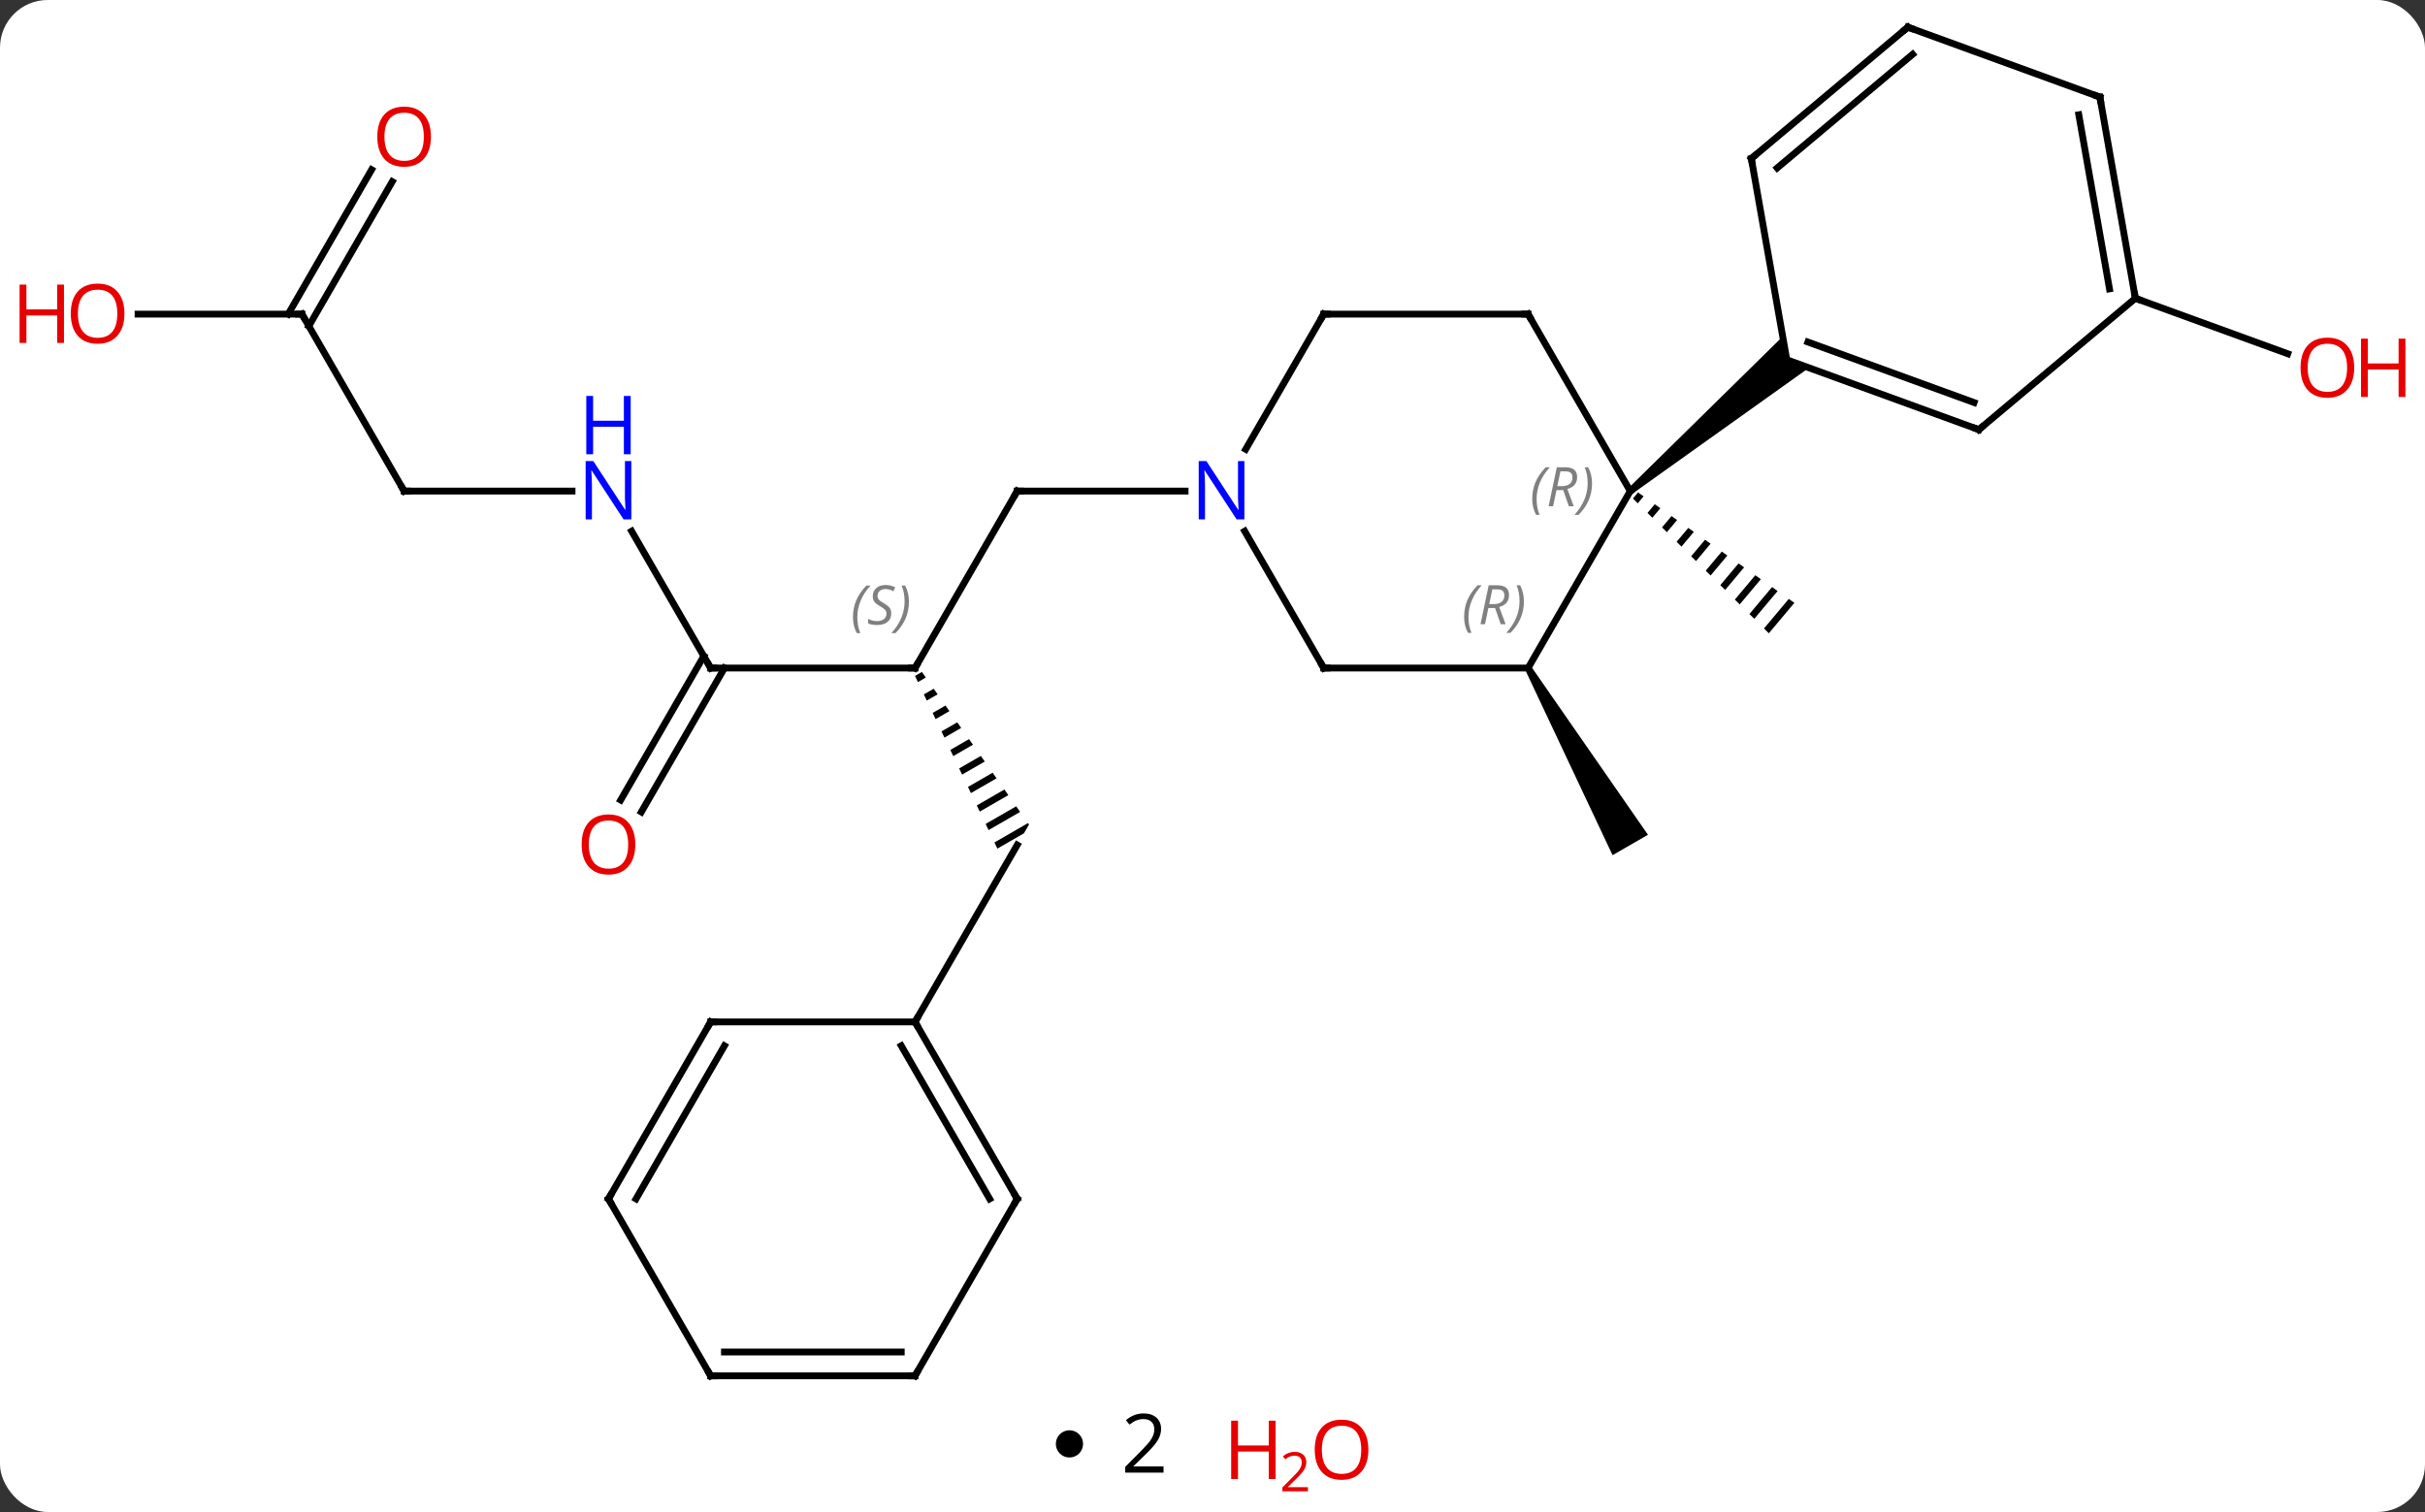 <svg width="356" viewBox="0 0 356 222" style="fill-opacity:1; color-rendering:auto; color-interpolation:auto; text-rendering:auto; stroke:black; stroke-linecap:square; stroke-miterlimit:10; shape-rendering:auto; stroke-opacity:1; fill:black; stroke-dasharray:none; font-weight:normal; stroke-width:1; font-family:'Open Sans'; font-style:normal; stroke-linejoin:miter; font-size:12; stroke-dashoffset:0; image-rendering:auto;" height="222" class="cas-substance-image" xmlns:xlink="http://www.w3.org/1999/xlink" xmlns="http://www.w3.org/2000/svg"><rect x="0" y="0" width="356" height="222" fill="#333333" stroke="none"/><svg class="cas-substance-single-component"><rect y="0" x="0" width="356" stroke="none" ry="7" rx="7" height="222" fill="white" class="cas-substance-group"/><svg y="0" x="0" width="356" viewBox="0 0 356 205" style="fill:black;" height="205" class="cas-substance-single-component-image"><svg><g><g transform="translate(178,103)" style="text-rendering:geometricPrecision; color-rendering:optimizeQuality; color-interpolation:linearRGB; stroke-linecap:butt; image-rendering:optimizeQuality;"><path style="stroke:none;" d="M62.47 -30.701 L61.72 -29.807 L62.433 -29.101 L62.433 -29.101 L63.289 -30.122 L63.289 -30.122 L62.47 -30.701 ZM64.929 -28.964 L63.858 -27.687 L63.858 -27.687 L64.57 -26.98 L65.749 -28.385 L64.929 -28.964 ZM67.388 -27.227 L65.996 -25.567 L66.708 -24.86 L66.708 -24.86 L68.208 -26.648 L67.388 -27.227 ZM69.847 -25.49 L68.133 -23.446 L68.846 -22.739 L70.667 -24.91 L69.847 -25.49 ZM72.306 -23.752 L70.271 -21.326 L70.984 -20.619 L73.126 -23.173 L72.306 -23.752 ZM74.766 -22.015 L72.409 -19.206 L73.121 -18.499 L75.585 -21.436 L74.766 -22.015 ZM77.225 -20.278 L74.547 -17.085 L75.259 -16.378 L75.259 -16.378 L78.044 -19.699 L78.044 -19.699 L77.225 -20.278 ZM79.684 -18.541 L76.684 -14.965 L77.397 -14.258 L77.397 -14.258 L80.504 -17.962 L80.504 -17.962 L79.684 -18.541 ZM82.143 -16.803 L78.822 -12.845 L79.535 -12.138 L82.963 -16.224 L82.143 -16.803 ZM84.602 -15.066 L80.96 -10.724 L80.96 -10.724 L81.672 -10.017 L85.422 -14.487 L84.602 -15.066 Z"/><path style="stroke:none;" d="M45.896 -4.664 L46.762 -5.164 L63.927 19.566 L58.731 22.566 Z"/><line y2="-59.202" y1="-51.059" x2="135.48" x1="157.854" style="fill:none;"/><line y2="-4.914" y1="-30.897" x2="-43.671" x1="-28.671" style="fill:none;"/><line y2="-30.897" y1="-30.897" x2="-4.023" x1="-28.671" style="fill:none;"/><path style="stroke:none;" d="M-42.661 -4.342 L-43.672 -3.759 L-43.24 -2.853 L-42.084 -3.52 L-42.661 -4.342 ZM-40.931 -1.876 L-42.377 -1.042 L-41.945 -0.136 L-40.354 -1.054 L-40.931 -1.876 ZM-39.2 0.591 L-41.081 1.675 L-40.649 2.581 L-38.624 1.413 L-39.2 0.591 ZM-37.47 3.057 L-39.785 4.392 L-39.353 5.298 L-36.893 3.879 L-37.47 3.057 ZM-35.74 5.523 L-38.49 7.109 L-38.058 8.015 L-35.163 6.345 L-35.74 5.523 ZM-34.009 7.989 L-37.194 9.826 L-37.194 9.826 L-36.762 10.732 L-33.432 8.811 L-33.432 8.811 L-34.009 7.989 ZM-32.279 10.456 L-35.898 12.543 L-35.466 13.448 L-31.702 11.278 L-31.702 11.278 L-32.279 10.456 ZM-30.548 12.922 L-34.603 15.26 L-34.171 16.165 L-29.971 13.744 L-29.971 13.744 L-30.548 12.922 ZM-28.818 15.388 L-33.307 17.977 L-32.875 18.882 L-32.875 18.882 L-28.241 16.21 L-28.241 16.21 L-28.818 15.388 ZM-27.087 17.854 L-32.011 20.694 L-32.011 20.694 L-31.579 21.599 L-31.579 21.599 L-27.681 19.351 L-26.939 18.066 L-26.939 18.066 L-27.087 17.854 Z"/><line y2="-4.914" y1="-4.914" x2="-73.671" x1="-43.671" style="fill:none;"/><line y2="47.046" y1="21.066" x2="-43.671" x1="-28.671" style="fill:none;"/><line y2="-25.009" y1="-4.914" x2="-85.272" x1="-73.671" style="fill:none;"/><line y2="14.469" y1="-6.664" x2="-86.883" x1="-74.681" style="fill:none;"/><line y2="16.219" y1="-4.914" x2="-83.852" x1="-71.65" style="fill:none;"/><line y2="-30.897" y1="-30.897" x2="-118.671" x1="-94.023" style="fill:none;"/><line y2="-56.877" y1="-30.897" x2="-133.671" x1="-118.671" style="fill:none;"/><line y2="-56.877" y1="-56.877" x2="-157.733" x1="-133.671" style="fill:none;"/><line y2="-76.334" y1="-55.127" x2="-120.416" x1="-132.661" style="fill:none;"/><line y2="-78.084" y1="-56.877" x2="-123.448" x1="-135.692" style="fill:none;"/><line y2="-4.914" y1="-30.897" x2="46.329" x1="61.329" style="fill:none;"/><line y2="-56.877" y1="-30.897" x2="46.329" x1="61.329" style="fill:none;"/><path style="stroke:none;" d="M61.65 -30.514 L61.008 -31.28 L83.708 -53.593 L84.309 -50.181 L87.564 -48.996 Z"/><line y2="-4.914" y1="-4.914" x2="16.329" x1="46.329" style="fill:none;"/><line y2="-56.877" y1="-56.877" x2="16.329" x1="46.329" style="fill:none;"/><line y2="-25.009" y1="-4.914" x2="4.728" x1="16.329" style="fill:none;"/><line y2="-37.035" y1="-56.877" x2="4.873" x1="16.329" style="fill:none;"/><line y2="-39.918" y1="-50.181" x2="112.5" x1="84.309" style="fill:none;"/><line y2="-43.898" y1="-52.779" x2="111.799" x1="87.405" style="fill:none;"/><line y2="-79.725" y1="-50.181" x2="79.101" x1="84.309" style="fill:none;"/><line y2="-59.202" y1="-39.918" x2="135.48" x1="112.5" style="fill:none;"/><line y2="-99.009" y1="-79.725" x2="102.081" x1="79.101" style="fill:none;"/><line y2="-95.029" y1="-78.343" x2="102.783" x1="82.899" style="fill:none;"/><line y2="-88.746" y1="-59.202" x2="130.272" x1="135.48" style="fill:none;"/><line y2="-86.148" y1="-60.584" x2="127.176" x1="131.682" style="fill:none;"/><line y2="-88.746" y1="-99.009" x2="130.272" x1="102.081" style="fill:none;"/><line y2="73.026" y1="47.046" x2="-28.671" x1="-43.671" style="fill:none;"/><line y2="73.026" y1="50.546" x2="-32.712" x1="-45.692" style="fill:none;"/><line y2="47.046" y1="47.046" x2="-73.671" x1="-43.671" style="fill:none;"/><line y2="99.009" y1="73.026" x2="-43.671" x1="-28.671" style="fill:none;"/><line y2="73.026" y1="47.046" x2="-88.671" x1="-73.671" style="fill:none;"/><line y2="73.026" y1="50.546" x2="-84.629" x1="-71.65" style="fill:none;"/><line y2="99.009" y1="99.009" x2="-73.671" x1="-43.671" style="fill:none;"/><line y2="95.509" y1="95.509" x2="-71.65" x1="-45.692" style="fill:none;"/><line y2="99.009" y1="73.026" x2="-73.671" x1="-88.671" style="fill:none;"/></g><g transform="translate(178,103)" style="fill:rgb(230,0,0); text-rendering:geometricPrecision; color-rendering:optimizeQuality; image-rendering:optimizeQuality; font-family:'Open Sans'; stroke:rgb(230,0,0); color-interpolation:linearRGB;"><path style="stroke:none;" d="M167.608 -49.012 Q167.608 -46.95 166.569 -45.77 Q165.53 -44.59 163.687 -44.59 Q161.796 -44.59 160.765 -45.755 Q159.733 -46.919 159.733 -49.028 Q159.733 -51.122 160.765 -52.27 Q161.796 -53.419 163.687 -53.419 Q165.546 -53.419 166.577 -52.247 Q167.608 -51.075 167.608 -49.012 ZM160.78 -49.012 Q160.78 -47.278 161.523 -46.372 Q162.265 -45.465 163.687 -45.465 Q165.108 -45.465 165.835 -46.364 Q166.562 -47.262 166.562 -49.012 Q166.562 -50.747 165.835 -51.637 Q165.108 -52.528 163.687 -52.528 Q162.265 -52.528 161.523 -51.63 Q160.78 -50.731 160.78 -49.012 Z"/><path style="stroke:none;" d="M175.124 -44.715 L174.124 -44.715 L174.124 -48.747 L169.608 -48.747 L169.608 -44.715 L168.608 -44.715 L168.608 -53.278 L169.608 -53.278 L169.608 -49.637 L174.124 -49.637 L174.124 -53.278 L175.124 -53.278 L175.124 -44.715 Z"/></g><g transform="translate(178,103)" style="stroke-linecap:butt; text-rendering:geometricPrecision; color-rendering:optimizeQuality; image-rendering:optimizeQuality; font-family:'Open Sans'; color-interpolation:linearRGB; stroke-miterlimit:5;"><path style="fill:none;" d="M-28.921 -30.464 L-28.671 -30.897 L-28.171 -30.897"/><path style="fill:none;" d="M-43.421 -5.347 L-43.671 -4.914 L-44.171 -4.914"/></g><g transform="translate(178,103)" style="stroke-linecap:butt; font-size:8.4px; fill:gray; text-rendering:geometricPrecision; image-rendering:optimizeQuality; color-rendering:optimizeQuality; font-family:'Open Sans'; font-style:italic; stroke:gray; color-interpolation:linearRGB; stroke-miterlimit:5;"><path style="stroke:none;" d="M-52.78 -12.371 Q-52.78 -13.699 -52.311 -14.824 Q-51.842 -15.949 -50.811 -17.027 L-50.202 -17.027 Q-51.171 -15.965 -51.655 -14.793 Q-52.139 -13.621 -52.139 -12.386 Q-52.139 -11.058 -51.702 -10.043 L-52.217 -10.043 Q-52.78 -11.074 -52.78 -12.371 ZM-47.157 -12.965 Q-47.157 -12.136 -47.704 -11.683 Q-48.251 -11.23 -49.251 -11.23 Q-49.657 -11.23 -49.97 -11.285 Q-50.282 -11.34 -50.564 -11.48 L-50.564 -12.136 Q-49.939 -11.808 -49.236 -11.808 Q-48.611 -11.808 -48.236 -12.105 Q-47.861 -12.402 -47.861 -12.918 Q-47.861 -13.23 -48.064 -13.457 Q-48.267 -13.683 -48.829 -14.011 Q-49.423 -14.34 -49.65 -14.668 Q-49.876 -14.996 -49.876 -15.449 Q-49.876 -16.183 -49.361 -16.644 Q-48.845 -17.105 -48.001 -17.105 Q-47.626 -17.105 -47.29 -17.027 Q-46.954 -16.949 -46.579 -16.777 L-46.845 -16.183 Q-47.095 -16.34 -47.415 -16.426 Q-47.736 -16.512 -48.001 -16.512 Q-48.532 -16.512 -48.853 -16.238 Q-49.173 -15.965 -49.173 -15.496 Q-49.173 -15.293 -49.103 -15.144 Q-49.032 -14.996 -48.892 -14.863 Q-48.751 -14.73 -48.329 -14.48 Q-47.767 -14.136 -47.564 -13.941 Q-47.361 -13.746 -47.259 -13.511 Q-47.157 -13.277 -47.157 -12.965 ZM-44.563 -14.683 Q-44.563 -13.355 -45.039 -12.222 Q-45.516 -11.09 -46.532 -10.043 L-47.141 -10.043 Q-45.203 -12.199 -45.203 -14.683 Q-45.203 -16.012 -45.641 -17.027 L-45.125 -17.027 Q-44.563 -15.965 -44.563 -14.683 Z"/><path style="fill:none; stroke:black;" d="M-73.171 -4.914 L-73.671 -4.914 L-73.921 -5.347"/></g><g transform="translate(178,103)" style="stroke-linecap:butt; fill:rgb(0,5,255); text-rendering:geometricPrecision; color-rendering:optimizeQuality; image-rendering:optimizeQuality; font-family:'Open Sans'; stroke:rgb(0,5,255); color-interpolation:linearRGB; stroke-miterlimit:5;"><path style="stroke:none;" d="M-85.319 -26.741 L-86.46 -26.741 L-91.148 -33.928 L-91.194 -33.928 Q-91.101 -32.663 -91.101 -31.616 L-91.101 -26.741 L-92.023 -26.741 L-92.023 -35.303 L-90.898 -35.303 L-86.226 -28.147 L-86.179 -28.147 Q-86.179 -28.303 -86.226 -29.163 Q-86.273 -30.022 -86.257 -30.397 L-86.257 -35.303 L-85.319 -35.303 L-85.319 -26.741 Z"/><path style="stroke:none;" d="M-85.413 -36.303 L-86.413 -36.303 L-86.413 -40.334 L-90.929 -40.334 L-90.929 -36.303 L-91.929 -36.303 L-91.929 -44.866 L-90.929 -44.866 L-90.929 -41.225 L-86.413 -41.225 L-86.413 -44.866 L-85.413 -44.866 L-85.413 -36.303 Z"/><path style="fill:rgb(230,0,0); stroke:none;" d="M-84.734 20.996 Q-84.734 23.058 -85.773 24.238 Q-86.812 25.418 -88.655 25.418 Q-90.546 25.418 -91.577 24.253 Q-92.609 23.089 -92.609 20.98 Q-92.609 18.886 -91.577 17.738 Q-90.546 16.589 -88.655 16.589 Q-86.796 16.589 -85.765 17.761 Q-84.734 18.933 -84.734 20.996 ZM-91.562 20.996 Q-91.562 22.73 -90.819 23.636 Q-90.077 24.543 -88.655 24.543 Q-87.234 24.543 -86.507 23.644 Q-85.78 22.746 -85.78 20.996 Q-85.78 19.261 -86.507 18.371 Q-87.234 17.48 -88.655 17.48 Q-90.077 17.48 -90.819 18.378 Q-91.562 19.277 -91.562 20.996 Z"/><path style="fill:none; stroke:black;" d="M-118.171 -30.897 L-118.671 -30.897 L-118.921 -31.33"/><path style="fill:none; stroke:black;" d="M-133.421 -56.444 L-133.671 -56.877 L-134.171 -56.877"/><path style="fill:rgb(230,0,0); stroke:none;" d="M-159.733 -56.947 Q-159.733 -54.885 -160.773 -53.705 Q-161.812 -52.525 -163.655 -52.525 Q-165.546 -52.525 -166.577 -53.69 Q-167.608 -54.854 -167.608 -56.963 Q-167.608 -59.057 -166.577 -60.205 Q-165.546 -61.354 -163.655 -61.354 Q-161.796 -61.354 -160.765 -60.182 Q-159.733 -59.01 -159.733 -56.947 ZM-166.562 -56.947 Q-166.562 -55.213 -165.819 -54.307 Q-165.077 -53.4 -163.655 -53.4 Q-162.233 -53.4 -161.507 -54.299 Q-160.78 -55.197 -160.78 -56.947 Q-160.78 -58.682 -161.507 -59.572 Q-162.233 -60.463 -163.655 -60.463 Q-165.077 -60.463 -165.819 -59.565 Q-166.562 -58.666 -166.562 -56.947 Z"/><path style="fill:rgb(230,0,0); stroke:none;" d="M-168.608 -52.65 L-169.608 -52.65 L-169.608 -56.682 L-174.124 -56.682 L-174.124 -52.65 L-175.124 -52.65 L-175.124 -61.213 L-174.124 -61.213 L-174.124 -57.572 L-169.608 -57.572 L-169.608 -61.213 L-168.608 -61.213 L-168.608 -52.65 Z"/><path style="fill:rgb(230,0,0); stroke:none;" d="M-114.734 -82.927 Q-114.734 -80.865 -115.773 -79.685 Q-116.812 -78.505 -118.655 -78.505 Q-120.546 -78.505 -121.577 -79.669 Q-122.609 -80.834 -122.609 -82.943 Q-122.609 -85.037 -121.577 -86.185 Q-120.546 -87.334 -118.655 -87.334 Q-116.796 -87.334 -115.765 -86.162 Q-114.734 -84.99 -114.734 -82.927 ZM-121.562 -82.927 Q-121.562 -81.193 -120.819 -80.287 Q-120.077 -79.38 -118.655 -79.38 Q-117.234 -79.38 -116.507 -80.279 Q-115.78 -81.177 -115.78 -82.927 Q-115.78 -84.662 -116.507 -85.552 Q-117.234 -86.443 -118.655 -86.443 Q-120.077 -86.443 -120.819 -85.544 Q-121.562 -84.646 -121.562 -82.927 Z"/></g><g transform="translate(178,103)" style="stroke-linecap:butt; font-size:8.4px; fill:gray; text-rendering:geometricPrecision; image-rendering:optimizeQuality; color-rendering:optimizeQuality; font-family:'Open Sans'; font-style:italic; stroke:gray; color-interpolation:linearRGB; stroke-miterlimit:5;"><path style="stroke:none;" d="M46.94 -29.733 Q46.94 -31.061 47.409 -32.186 Q47.878 -33.311 48.909 -34.389 L49.519 -34.389 Q48.55 -33.326 48.065 -32.155 Q47.581 -30.983 47.581 -29.748 Q47.581 -28.42 48.019 -27.405 L47.503 -27.405 Q46.94 -28.436 46.94 -29.733 ZM50.5 -31.045 L50 -28.67 L49.344 -28.67 L50.547 -34.389 L51.797 -34.389 Q53.532 -34.389 53.532 -32.951 Q53.532 -31.592 52.094 -31.201 L53.032 -28.67 L52.313 -28.67 L51.485 -31.045 L50.5 -31.045 ZM51.078 -33.795 Q50.688 -31.873 50.625 -31.623 L51.282 -31.623 Q52.032 -31.623 52.438 -31.951 Q52.844 -32.28 52.844 -32.905 Q52.844 -33.373 52.586 -33.584 Q52.328 -33.795 51.735 -33.795 L51.078 -33.795 ZM55.718 -32.045 Q55.718 -30.717 55.241 -29.584 Q54.764 -28.451 53.749 -27.405 L53.139 -27.405 Q55.077 -29.561 55.077 -32.045 Q55.077 -33.373 54.639 -34.389 L55.155 -34.389 Q55.718 -33.326 55.718 -32.045 Z"/><path style="stroke:none;" d="M36.94 -12.41 Q36.94 -13.738 37.409 -14.863 Q37.877 -15.988 38.909 -17.066 L39.518 -17.066 Q38.549 -16.004 38.065 -14.832 Q37.581 -13.66 37.581 -12.426 Q37.581 -11.097 38.018 -10.082 L37.502 -10.082 Q36.94 -11.113 36.94 -12.41 ZM40.5 -13.722 L40 -11.347 L39.344 -11.347 L40.547 -17.066 L41.797 -17.066 Q43.531 -17.066 43.531 -15.629 Q43.531 -14.269 42.094 -13.879 L43.031 -11.347 L42.312 -11.347 L41.484 -13.722 L40.5 -13.722 ZM41.078 -16.472 Q40.688 -14.551 40.625 -14.301 L41.281 -14.301 Q42.031 -14.301 42.438 -14.629 Q42.844 -14.957 42.844 -15.582 Q42.844 -16.051 42.586 -16.262 Q42.328 -16.472 41.734 -16.472 L41.078 -16.472 ZM45.717 -14.722 Q45.717 -13.394 45.241 -12.261 Q44.764 -11.129 43.748 -10.082 L43.139 -10.082 Q45.077 -12.238 45.077 -14.722 Q45.077 -16.051 44.639 -17.066 L45.155 -17.066 Q45.717 -16.004 45.717 -14.722 Z"/><path style="fill:none; stroke:black;" d="M46.579 -56.444 L46.329 -56.877 L45.829 -56.877"/><path style="fill:none; stroke:black;" d="M16.829 -4.914 L16.329 -4.914 L16.079 -5.347"/><path style="fill:none; stroke:black;" d="M16.829 -56.877 L16.329 -56.877 L16.079 -56.444"/></g><g transform="translate(178,103)" style="stroke-linecap:butt; fill:rgb(0,5,255); text-rendering:geometricPrecision; color-rendering:optimizeQuality; image-rendering:optimizeQuality; font-family:'Open Sans'; stroke:rgb(0,5,255); color-interpolation:linearRGB; stroke-miterlimit:5;"><path style="stroke:none;" d="M4.681 -26.741 L3.54 -26.741 L-1.148 -33.928 L-1.194 -33.928 Q-1.101 -32.663 -1.101 -31.616 L-1.101 -26.741 L-2.023 -26.741 L-2.023 -35.303 L-0.898 -35.303 L3.774 -28.147 L3.821 -28.147 Q3.821 -28.303 3.774 -29.163 Q3.727 -30.022 3.743 -30.397 L3.743 -35.303 L4.681 -35.303 L4.681 -26.741 Z"/><path style="fill:none; stroke:black;" d="M112.03 -40.089 L112.5 -39.918 L112.883 -40.239"/><path style="fill:none; stroke:black;" d="M79.188 -79.233 L79.101 -79.725 L79.484 -80.046"/><path style="fill:none; stroke:black;" d="M135.393 -59.694 L135.48 -59.202 L135.95 -59.031"/><path style="fill:none; stroke:black;" d="M101.698 -98.688 L102.081 -99.009 L102.551 -98.838"/><path style="fill:none; stroke:black;" d="M130.359 -88.254 L130.272 -88.746 L129.802 -88.917"/><path style="fill:none; stroke:black;" d="M-43.421 47.479 L-43.671 47.046 L-43.421 46.613"/><path style="fill:none; stroke:black;" d="M-28.921 72.593 L-28.671 73.026 L-28.921 73.459"/><path style="fill:none; stroke:black;" d="M-73.171 47.046 L-73.671 47.046 L-73.921 47.479"/><path style="fill:none; stroke:black;" d="M-43.421 98.576 L-43.671 99.009 L-44.171 99.009"/><path style="fill:none; stroke:black;" d="M-88.421 72.593 L-88.671 73.026 L-88.421 73.459"/><path style="fill:none; stroke:black;" d="M-73.171 99.009 L-73.671 99.009 L-73.921 98.576"/></g></g></svg></svg><svg y="205" x="155" class="cas-substance-saf"><svg y="5" x="0" width="4" style="fill:black;" height="4" class="cas-substance-saf-dot"><circle stroke="none" r="2" fill="black" cy="2" cx="2"/></svg><svg y="0" x="7" width="12" style="fill:black;" height="15" class="cas-substance-saf-coefficient"><svg><g><g transform="translate(6,7)" style="text-rendering:geometricPrecision; font-family:'Open Sans'; color-interpolation:linearRGB; color-rendering:optimizeQuality; image-rendering:optimizeQuality;"><path style="stroke:none;" d="M2.812 4.219 L-2.812 4.219 L-2.812 3.375 L-0.562 1.109 Q0.469 0.062 0.797 -0.383 Q1.125 -0.828 1.289 -1.25 Q1.453 -1.672 1.453 -2.156 Q1.453 -2.844 1.039 -3.242 Q0.625 -3.641 -0.125 -3.641 Q-0.656 -3.641 -1.133 -3.461 Q-1.609 -3.281 -2.188 -2.828 L-2.703 -3.484 Q-1.531 -4.469 -0.125 -4.469 Q1.078 -4.469 1.766 -3.852 Q2.453 -3.234 2.453 -2.188 Q2.453 -1.375 1.992 -0.578 Q1.531 0.219 0.281 1.438 L-1.594 3.266 L-1.594 3.312 L2.812 3.312 L2.812 4.219 Z"/></g></g></svg></svg><svg y="0" x="23" width="26" style="fill:black;" height="17" class="cas-substance-saf-image"><svg><g><g transform="translate(6,8)" style="fill:rgb(230,0,0); text-rendering:geometricPrecision; color-rendering:optimizeQuality; image-rendering:optimizeQuality; font-family:'Open Sans'; stroke:rgb(230,0,0); color-interpolation:linearRGB;"><path style="stroke:none;" d="M3.258 4.156 L2.258 4.156 L2.258 0.125 L-2.258 0.125 L-2.258 4.156 L-3.258 4.156 L-3.258 -4.406 L-2.258 -4.406 L-2.258 -0.766 L2.258 -0.766 L2.258 -4.406 L3.258 -4.406 L3.258 4.156 Z"/><path style="stroke:none;" d="M8.008 5.966 L4.258 5.966 L4.258 5.403 L5.758 3.888 Q6.445 3.2 6.664 2.903 Q6.883 2.606 6.992 2.325 Q7.102 2.044 7.102 1.716 Q7.102 1.262 6.828 0.997 Q6.555 0.731 6.055 0.731 Q5.711 0.731 5.391 0.848 Q5.07 0.966 4.68 1.262 L4.336 0.825 Q5.117 0.169 6.055 0.169 Q6.852 0.169 7.312 0.583 Q7.773 0.997 7.773 1.684 Q7.773 2.231 7.469 2.763 Q7.164 3.294 6.32 4.106 L5.07 5.325 L5.07 5.356 L8.008 5.356 L8.008 5.966 Z"/><path style="stroke:none;" d="M16.883 -0.141 Q16.883 1.922 15.844 3.102 Q14.805 4.281 12.961 4.281 Q11.07 4.281 10.039 3.117 Q9.008 1.953 9.008 -0.156 Q9.008 -2.25 10.039 -3.398 Q11.07 -4.547 12.961 -4.547 Q14.82 -4.547 15.852 -3.375 Q16.883 -2.203 16.883 -0.141 ZM10.055 -0.141 Q10.055 1.594 10.797 2.5 Q11.539 3.406 12.961 3.406 Q14.383 3.406 15.109 2.508 Q15.836 1.609 15.836 -0.141 Q15.836 -1.875 15.109 -2.766 Q14.383 -3.656 12.961 -3.656 Q11.539 -3.656 10.797 -2.758 Q10.055 -1.859 10.055 -0.141 Z"/></g></g></svg></svg></svg></svg></svg>
